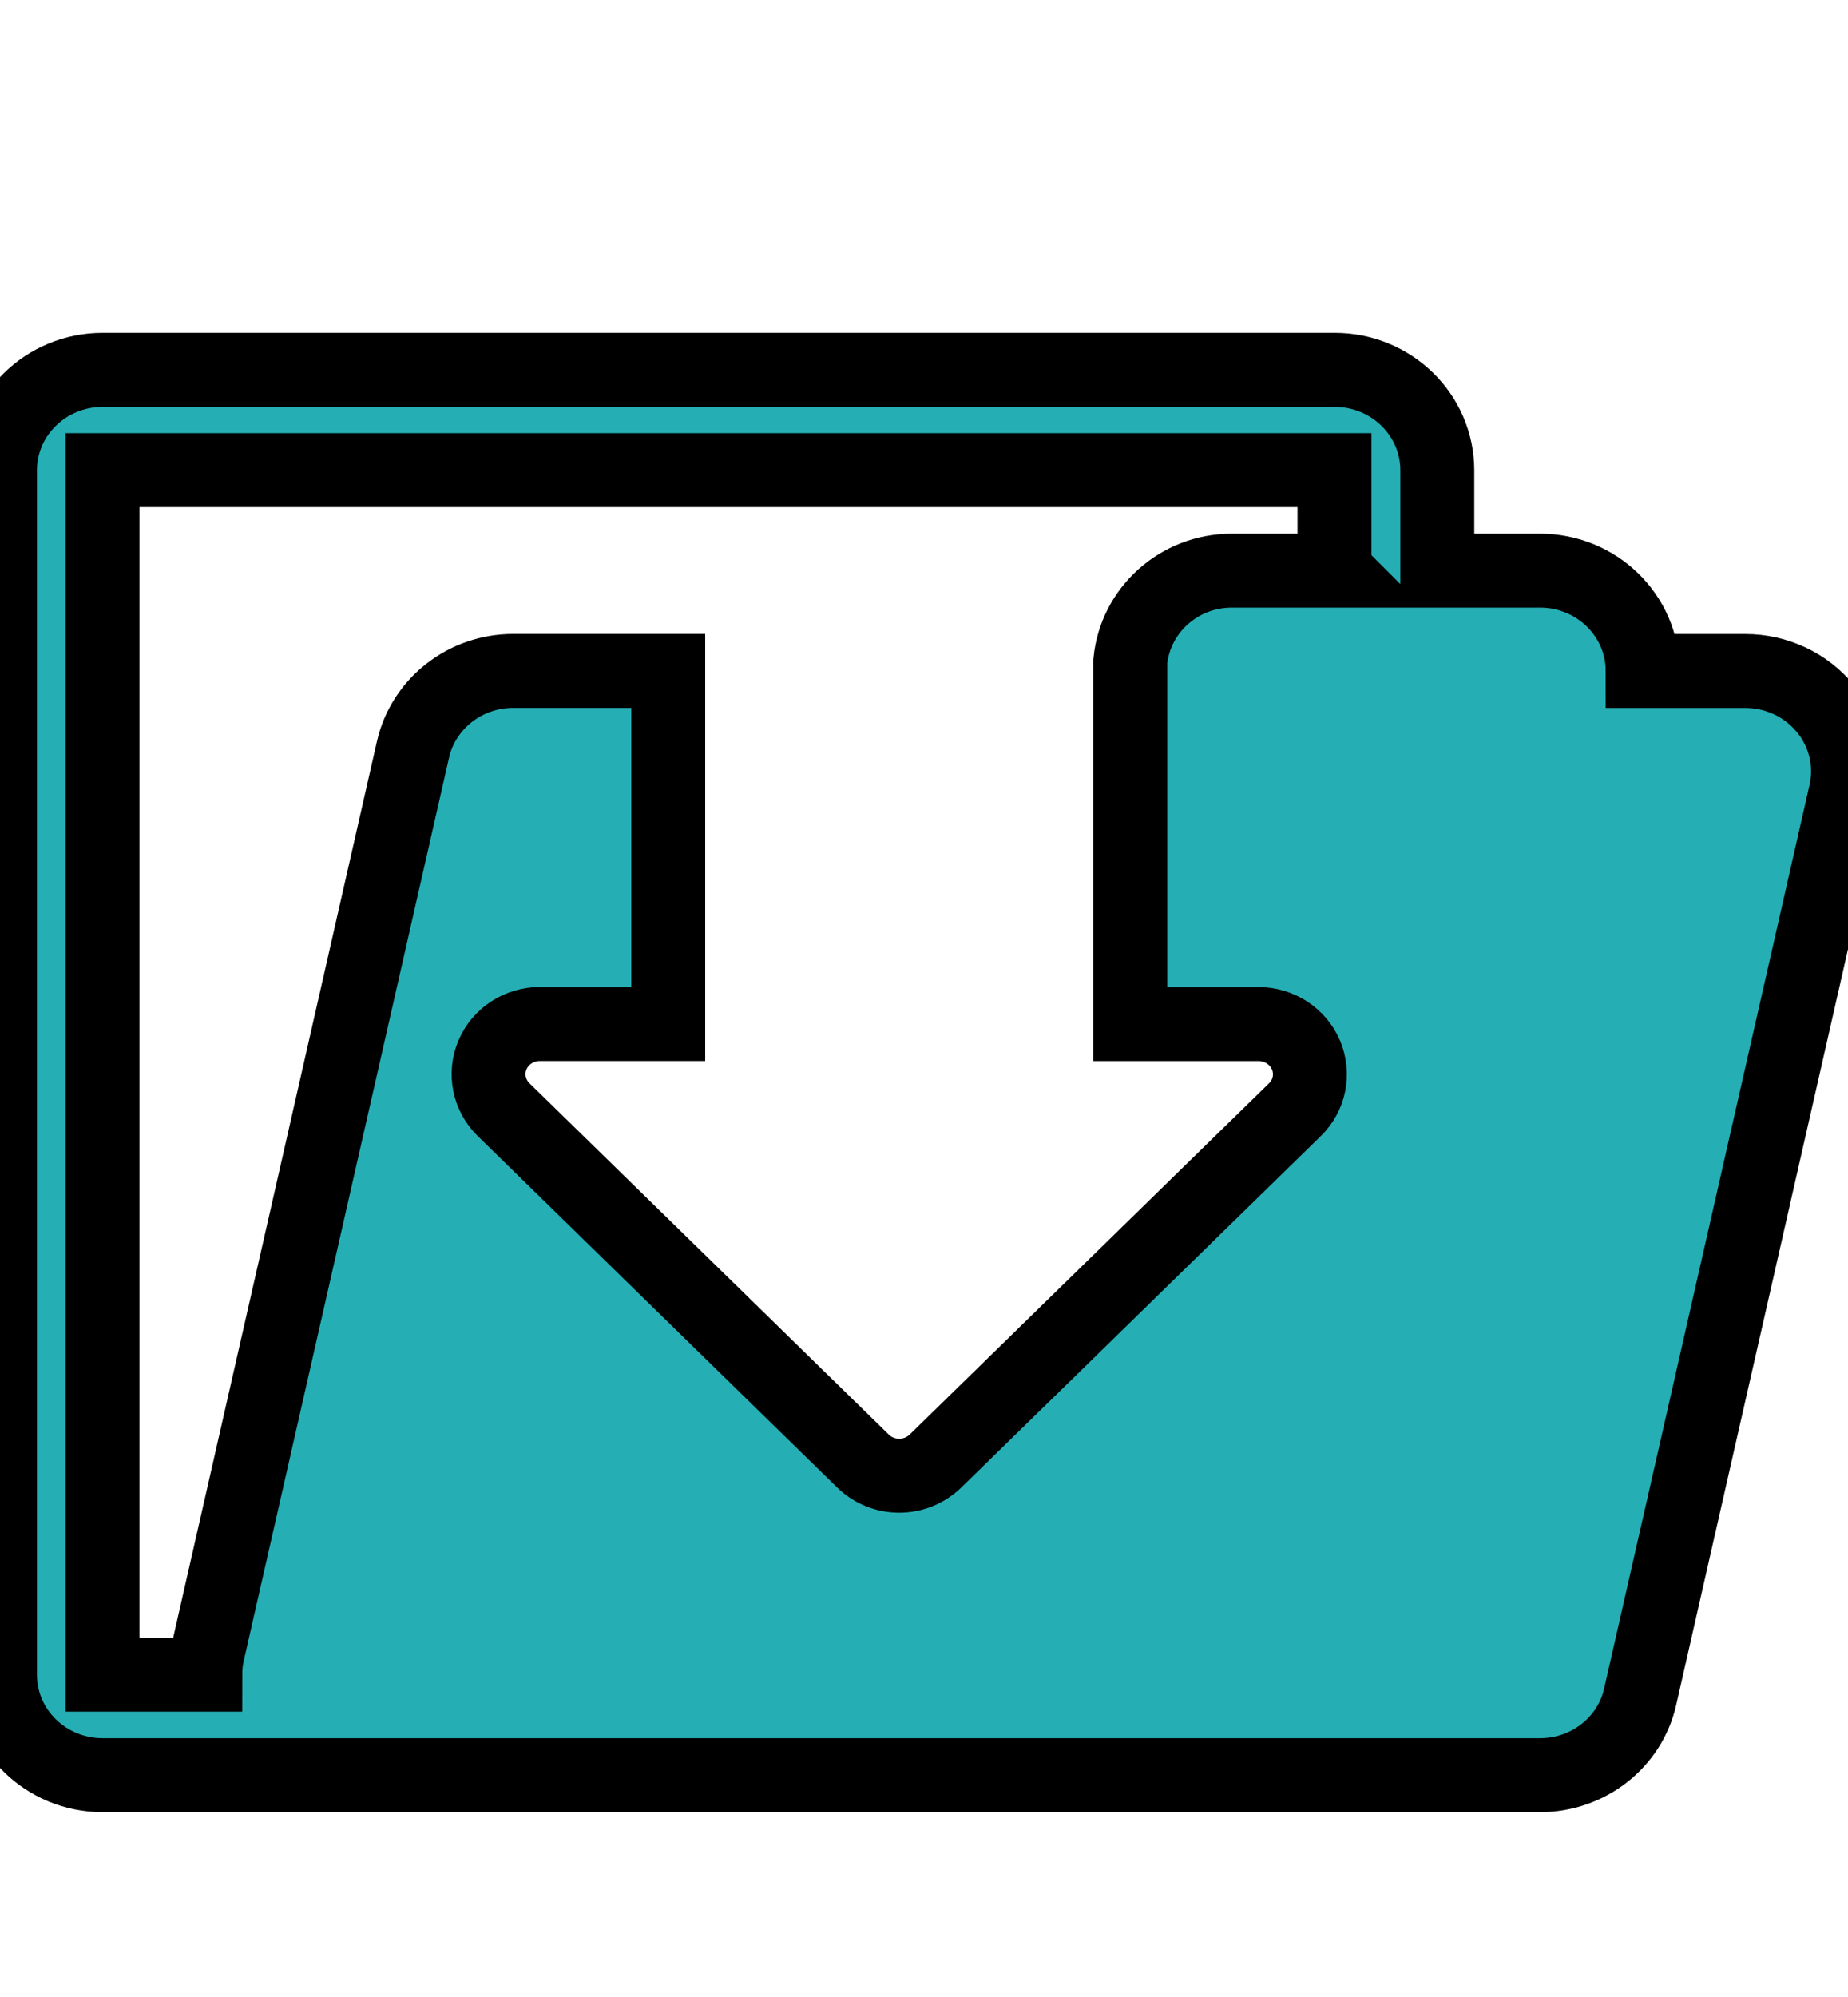 <svg width="25" height="27" xmlns="http://www.w3.org/2000/svg">

 <g>
  <title>background</title>
  <rect fill="none" id="canvas_background" height="29" width="27" y="-1" x="-1"/>
 </g>
 <g>
  <title>Layer 1</title>
  <g stroke="null" id="svg_1">
   <path stroke="null" fill="#25afb5" id="svg_2" d="m24.694,9.58c-0.263,-0.321 -0.662,-0.508 -1.083,-0.508l-1.389,0c0,-0.75 -0.622,-1.357 -1.389,-1.357l-1.389,0l0,-1.357c0,-0.75 -0.622,-1.357 -1.389,-1.357l-16.666,0c-0.767,0 -1.389,0.607 -1.389,1.357l0,16.286c0,0.75 0.622,1.357 1.389,1.357l2.778,0l13.889,0l2.778,0c0.651,0 1.216,-0.442 1.355,-1.063l2.778,-12.214c0.092,-0.402 -0.008,-0.822 -0.272,-1.143zm-6.639,-1.865l-1.389,0c-0.72,0 -1.306,0.537 -1.375,1.223l0,4.908l1.736,0c0.28,0 0.534,0.166 0.641,0.419c0.107,0.254 0.048,0.546 -0.151,0.739l-4.861,4.749c-0.136,0.132 -0.313,0.199 -0.491,0.199c-0.178,0 -0.356,-0.066 -0.491,-0.199l-4.861,-4.75c-0.198,-0.194 -0.258,-0.486 -0.151,-0.739c0.107,-0.254 0.361,-0.419 0.642,-0.419l1.736,0l0,-4.774l-2.097,0c-0.651,0 -1.215,0.442 -1.356,1.063l-2.778,12.214c-0.022,0.098 -0.032,0.197 -0.032,0.294l-1.39,0l0,-16.286l16.666,0l0,1.357z"/>
  </g>
  <g id="svg_3"/>
  <g id="svg_4"/>
  <g id="svg_5"/>
  <g id="svg_6"/>
  <g id="svg_7"/>
  <g id="svg_8"/>
  <g id="svg_9"/>
  <g id="svg_10"/>
  <g id="svg_11"/>
  <g id="svg_12"/>
  <g id="svg_13"/>
  <g id="svg_14"/>
  <g id="svg_15"/>
  <g id="svg_16"/>
  <g id="svg_17"/>
 </g>
</svg>